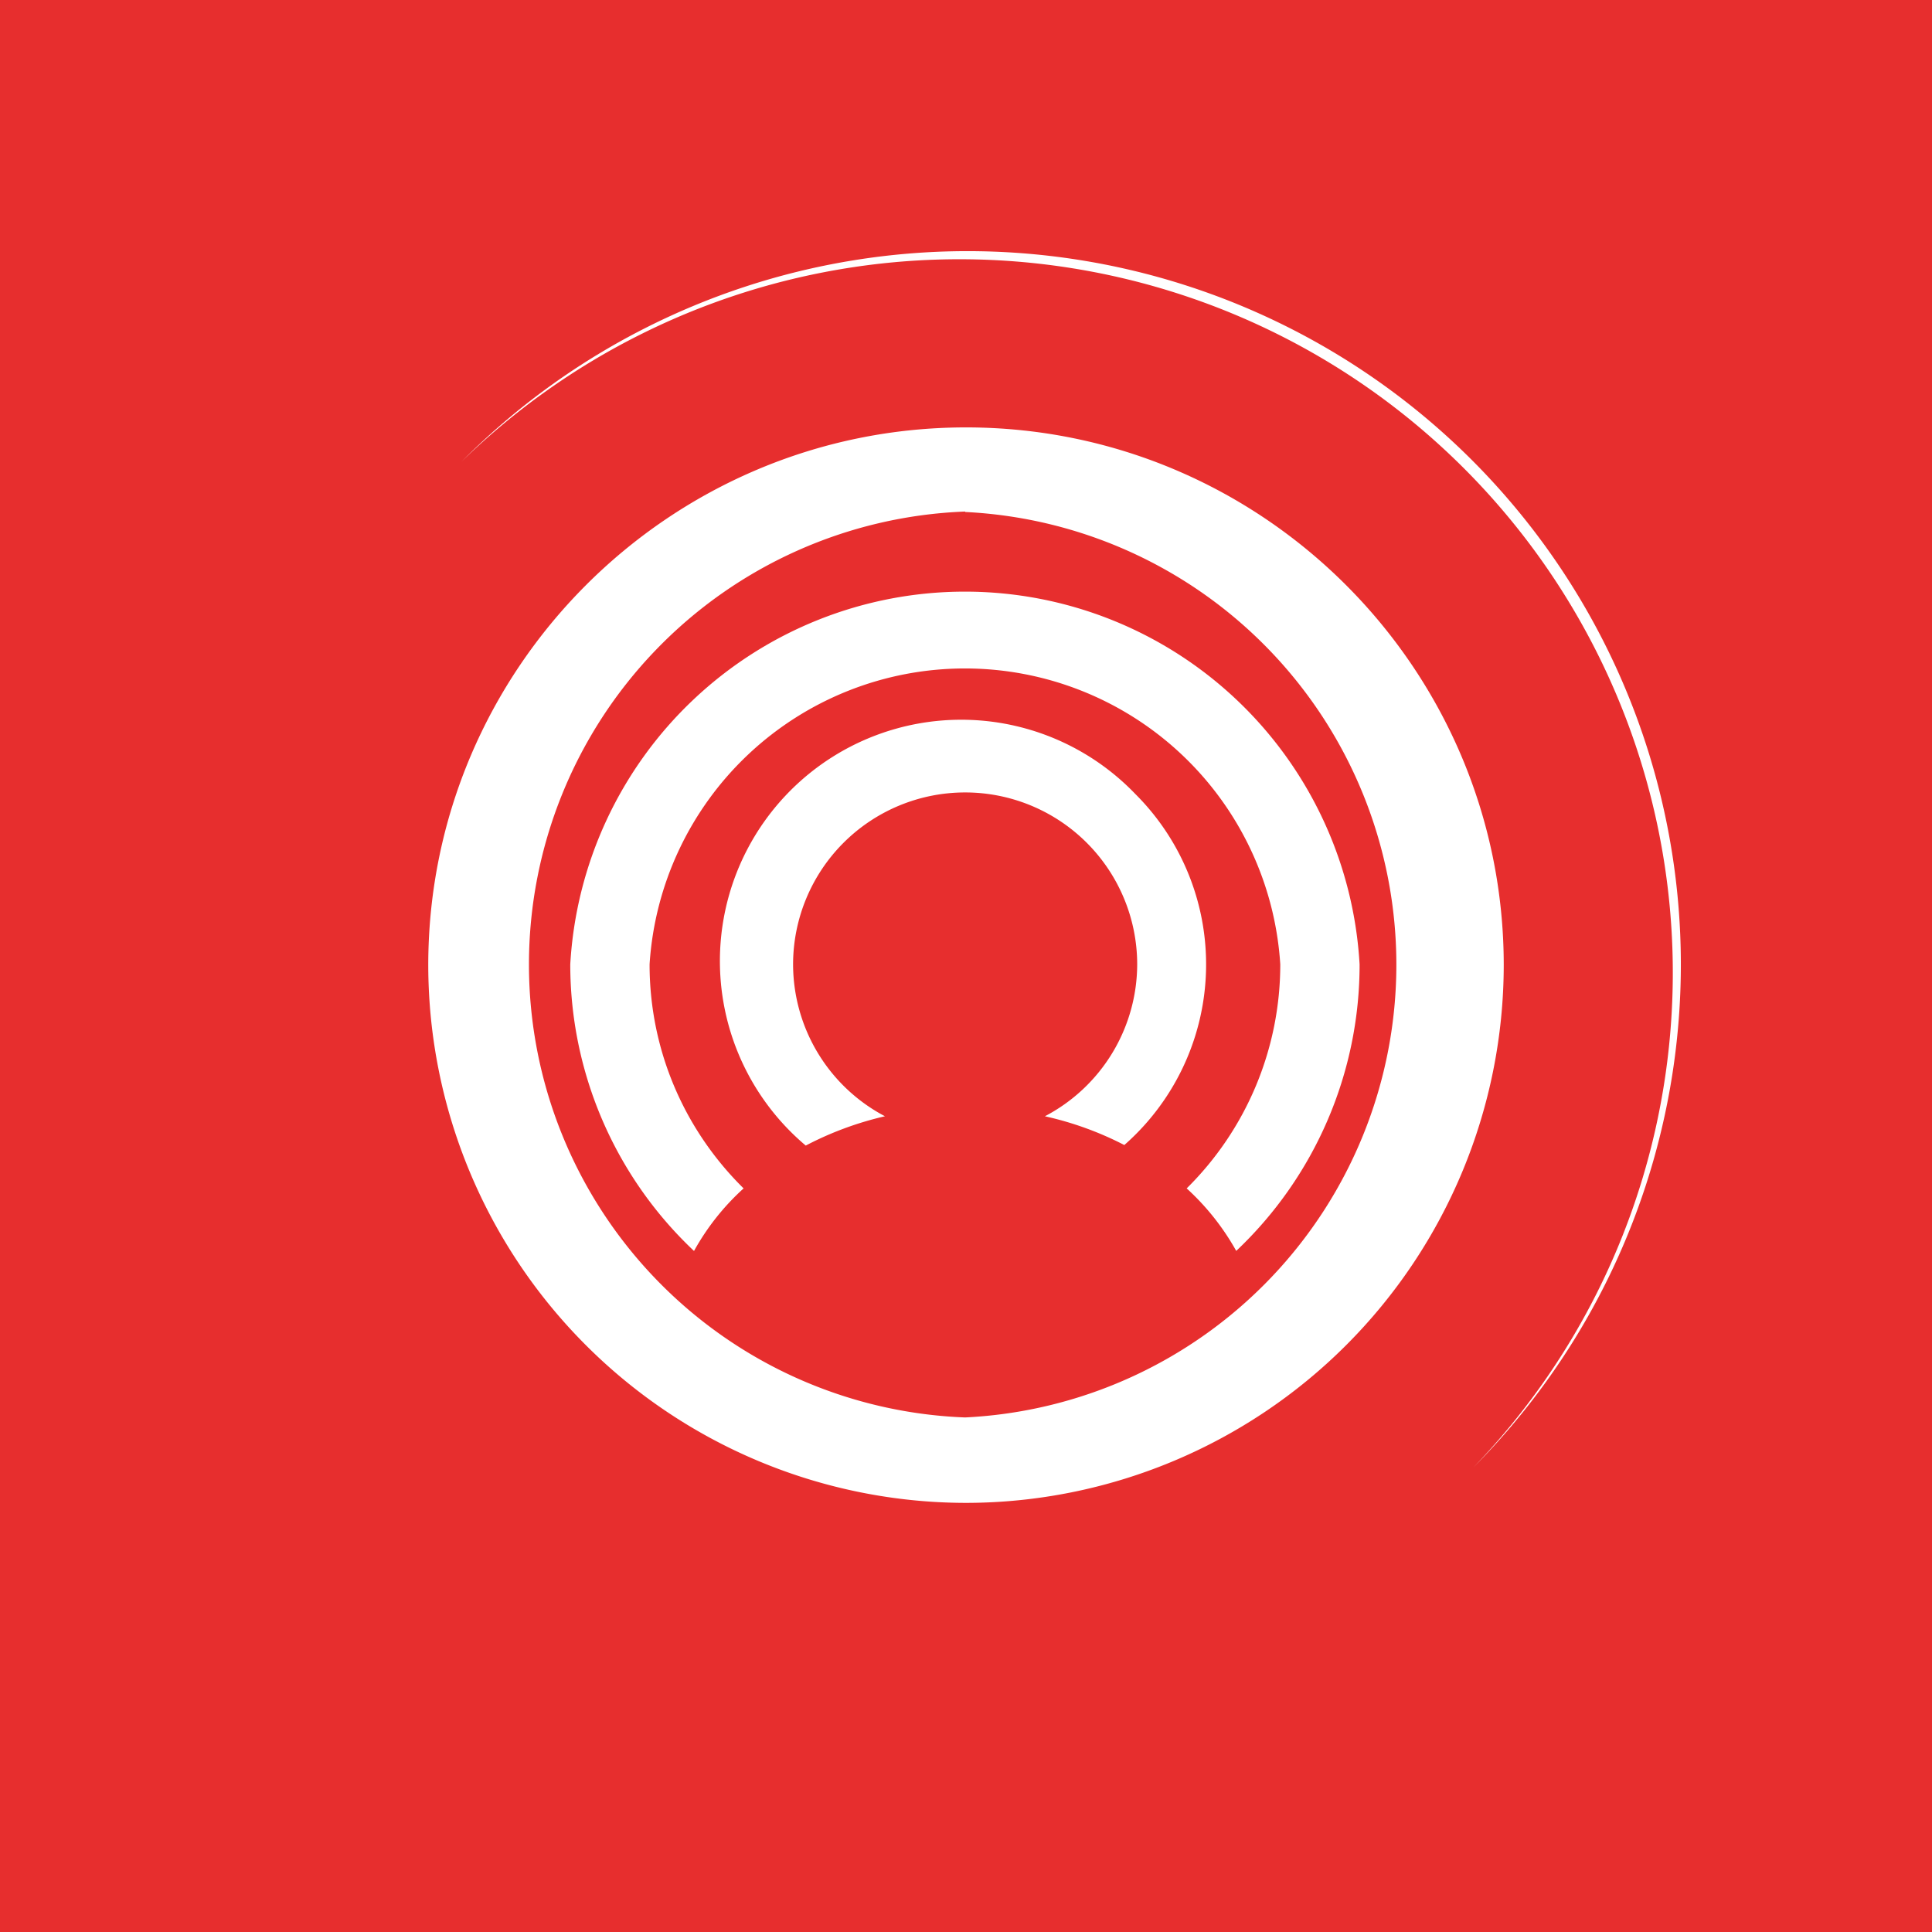 <!-- by TradingView --><svg width="18" height="18" xmlns="http://www.w3.org/2000/svg"><path fill="#E72E2E" d="M0 0h18v18H0z"/><path d="M13.728 13.671A6.646 6.646 0 104.3 4.301a6.647 6.647 0 019.428 9.37zm-.057.057zM9 14.002a5.015 5.015 0 01-5.01-5.01c0-2.76 2.247-5.01 5.01-5.01 2.764 0 5.01 2.25 5.01 5.01A5.015 5.015 0 019 14.002zm-.008-9.236a4.223 4.223 0 000 8.44 4.223 4.223 0 000-8.436v-.004zm.743 5.634c.257.057.506.147.74.268a2.24 2.24 0 00.103-3.27 2.248 2.248 0 10-3.071 3.275c.233-.122.481-.214.738-.273a1.602 1.602 0 01-.856-1.412 1.603 1.603 0 013.206-.004 1.602 1.602 0 01-.86 1.416zm1.783 1.255a2.308 2.308 0 00-.462-.583 2.933 2.933 0 00.872-2.088 2.944 2.944 0 00-5.876 0c0 .818.336 1.556.876 2.088a2.262 2.262 0 00-.462.583 3.668 3.668 0 01-1.153-2.67 3.683 3.683 0 017.354 0 3.668 3.668 0 01-1.15 2.67z" fill="#fff"/></svg>